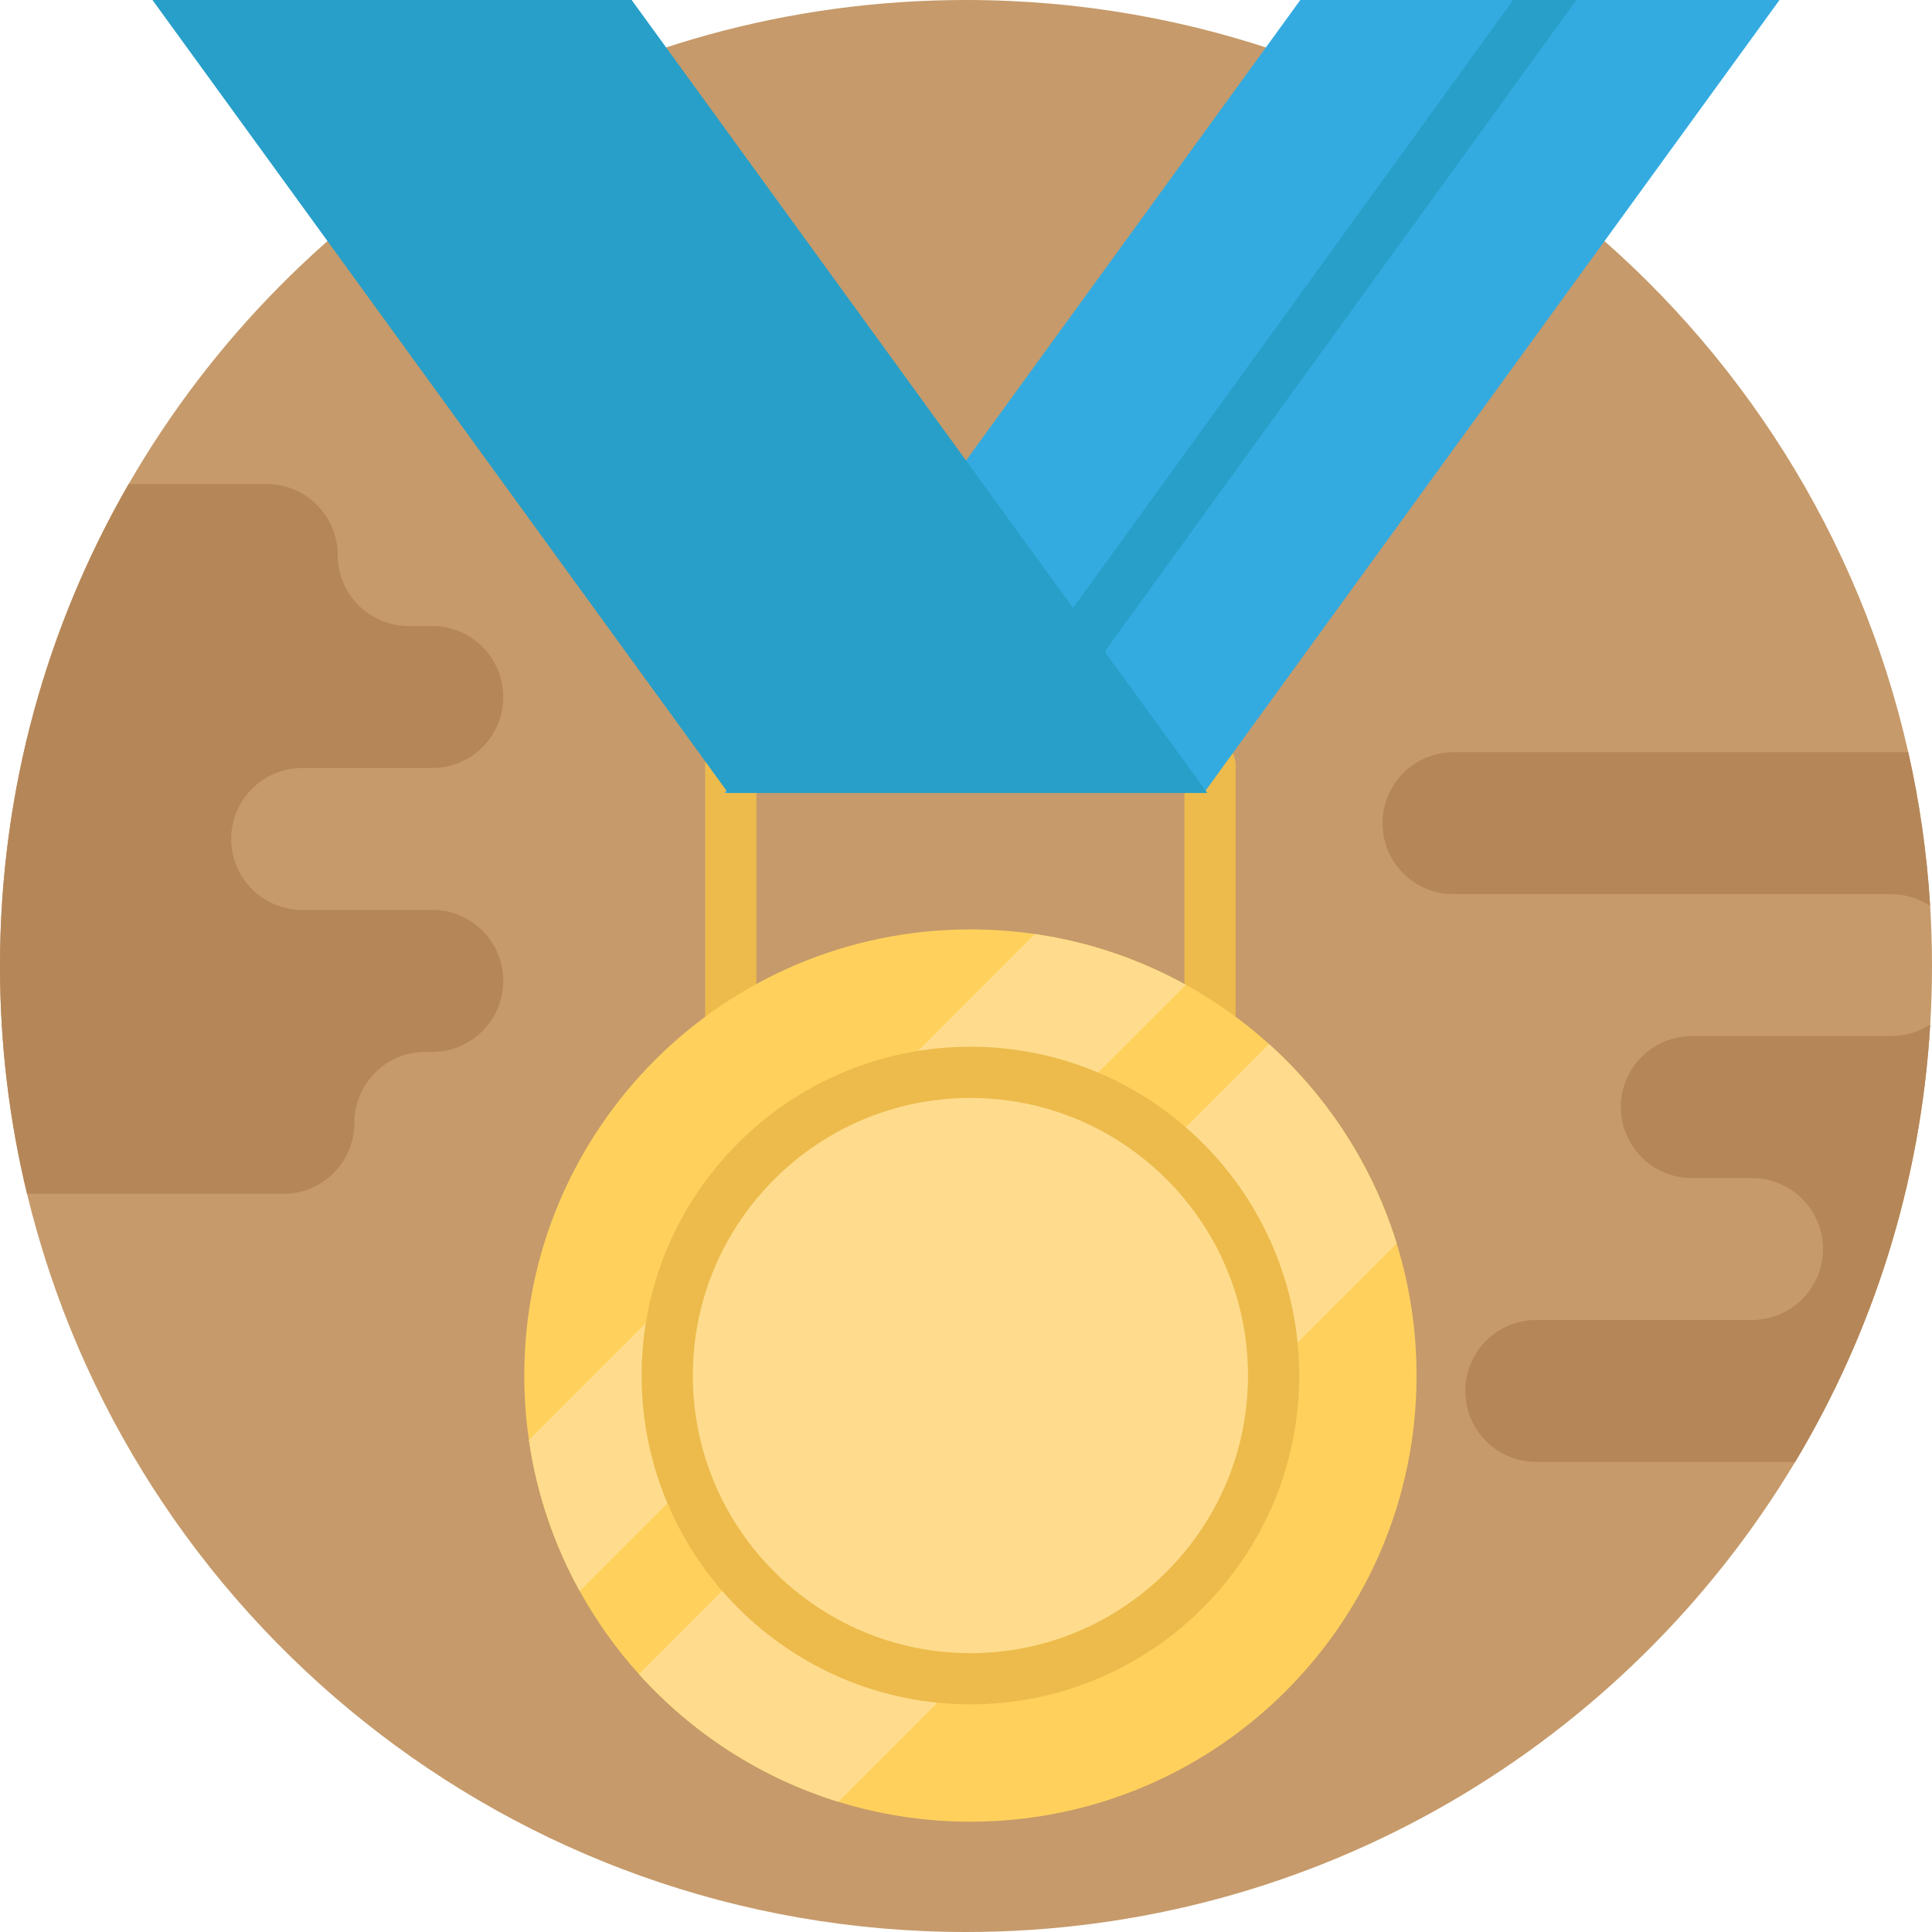 <?xml version="1.0" encoding="iso-8859-1"?>
<!-- Generator: Adobe Illustrator 19.0.0, SVG Export Plug-In . SVG Version: 6.00 Build 0)  -->
<svg xmlns="http://www.w3.org/2000/svg" xmlns:xlink="http://www.w3.org/1999/xlink" version="1.1" id="Capa_1" x="0px" y="0px" viewBox="0 0 512 512" style="enable-background:new 0 0 512 512;" xml:space="preserve">
<path style="fill:#C69A6A;" d="M512,256c0,5.193-0.157,10.355-0.47,15.464v0.01c-2.508,42.224-15.256,81.69-35.798,115.952  C431,462.054,349.33,512,256,512C135.408,512,34.294,428.628,7.168,316.374C2.476,297.012,0,276.793,0,256  c0-46.508,12.403-90.122,34.085-127.707C78.305,51.608,161.123,0,256,0c121.919,0,223.922,85.222,249.71,199.346  c2.988,13.208,4.942,26.812,5.799,40.709C511.833,245.321,512,250.64,512,256z"/>
<path style="fill:#EDBB4C;" d="M327.467,284.182h-13.584v-74.56H200.457v74.56h-13.584V202.83c0-3.751,3.041-6.792,6.792-6.792  h127.008c3.751,0,6.792,3.041,6.792,6.792v81.352H327.467z"/>
<path style="fill:#FFD15C;" d="M375.4,364.534c0,65.296-52.935,118.23-118.23,118.23c-12.184,0-23.939-1.849-34.994-5.266  c-20.595-6.374-38.776-18.213-52.851-33.834c-6.029-6.687-11.306-14.075-15.694-22.026c-6.74-12.184-11.389-25.684-13.458-40.02  c-0.815-5.58-1.233-11.285-1.233-17.084c0-65.296,52.935-118.23,118.23-118.23c5.799,0,11.504,0.418,17.084,1.233  c14.336,2.069,27.836,6.719,40.02,13.458c7.952,4.389,15.339,9.665,22.026,15.694c15.621,14.075,27.46,32.256,33.834,52.851  C373.551,340.595,375.4,352.35,375.4,364.534z"/>
<circle style="fill:#FFDC8D;" cx="257.17" cy="364.534" r="80.351"/>
<polygon style="fill:#34ABE0;" points="471.594,0 319.509,209.502 319.039,210.139 192.042,210.139 192.512,209.502 256.01,122.044   344.597,0 "/>
<g>
	<path style="fill:#FFDC8D;" d="M314.274,260.995L153.631,421.637c-6.74-12.184-11.389-25.684-13.458-40.02l134.081-134.081   C288.59,249.605,302.09,254.255,314.274,260.995z"/>
	<path style="fill:#FFDC8D;" d="M370.134,329.54L222.177,477.497c-20.595-6.374-38.776-18.213-52.851-33.834L336.3,276.689   C351.922,290.764,363.76,308.945,370.134,329.54z"/>
</g>
<g>
	<polygon style="fill:#279FC9;" points="417.761,0 265.728,210.024 254.725,202.062 401,0  "/>
	<polyline style="fill:#279FC9;" points="256.005,122.043 167.4,0.001 40.403,0.001 192.507,209.501 192.959,210.145    319.034,210.145 319.956,210.145 319.504,209.501  "/>
</g>
<path style="fill:#EDBB4C;" d="M257.17,451.675c-48.05,0-87.141-39.092-87.141-87.142c0-48.05,39.092-87.141,87.141-87.141  s87.141,39.092,87.141,87.141C344.313,412.582,305.22,451.675,257.17,451.675z M257.17,290.974  c-40.56,0-73.558,32.998-73.558,73.558s32.998,73.559,73.558,73.559c40.56,0,73.558-32.999,73.558-73.559  S297.731,290.974,257.17,290.974z"/>
<g>
	<path style="fill:#B58657;" d="M511.53,271.475c-2.508,42.224-15.256,81.69-35.798,115.952h-68.587   c-5.193,0-9.895-2.1-13.302-5.507s-5.507-8.108-5.507-13.302c0-10.386,8.422-18.808,18.808-18.808h57.166   c5.193,0,9.895-2.1,13.302-5.507c3.396-3.406,5.507-8.108,5.507-13.302c0-10.386-8.422-18.808-18.808-18.808h-15.956   c-5.193,0-9.895-2.1-13.302-5.507s-5.507-8.108-5.507-13.302c0-10.386,8.422-18.808,18.808-18.808h52.82   C504.999,274.578,508.562,273.439,511.53,271.475z"/>
	<path style="fill:#B58657;" d="M501.175,236.962H385.202c-5.193,0-9.895-2.1-13.302-5.507c-3.406-3.406-5.507-8.108-5.507-13.302   c0-10.386,8.422-18.808,18.808-18.808H505.71c2.988,13.208,4.942,26.812,5.799,40.709   C508.541,238.101,504.989,236.962,501.175,236.962z"/>
	<path style="fill:#B58657;" d="M127.854,246.648c3.406,3.406,5.507,8.108,5.507,13.302c0,10.386-8.422,18.808-18.808,18.808h-1.839   c-5.193,0-9.895,2.1-13.302,5.507c-3.406,3.406-5.507,8.108-5.507,13.302c0,10.386-8.422,18.808-18.808,18.808H7.168   C2.476,297.012,0,276.793,0,256c0-46.508,12.403-90.122,34.085-127.707h36.592c5.193,0,9.895,2.1,13.302,5.507   c3.396,3.406,5.507,8.108,5.507,13.302c0,10.386,8.411,18.808,18.798,18.808h6.269c10.386,0,18.808,8.422,18.808,18.808   c0,10.386-8.422,18.808-18.808,18.808H80.081c-5.204,0-9.906,2.1-13.302,5.507c-3.406,3.406-5.507,8.108-5.507,13.302   c0,10.386,8.411,18.808,18.808,18.808h34.471C119.745,241.142,124.447,243.242,127.854,246.648z"/>
</g>
<g>
</g>
<g>
</g>
<g>
</g>
<g>
</g>
<g>
</g>
<g>
</g>
<g>
</g>
<g>
</g>
<g>
</g>
<g>
</g>
<g>
</g>
<g>
</g>
<g>
</g>
<g>
</g>
<g>
</g>
</svg>
